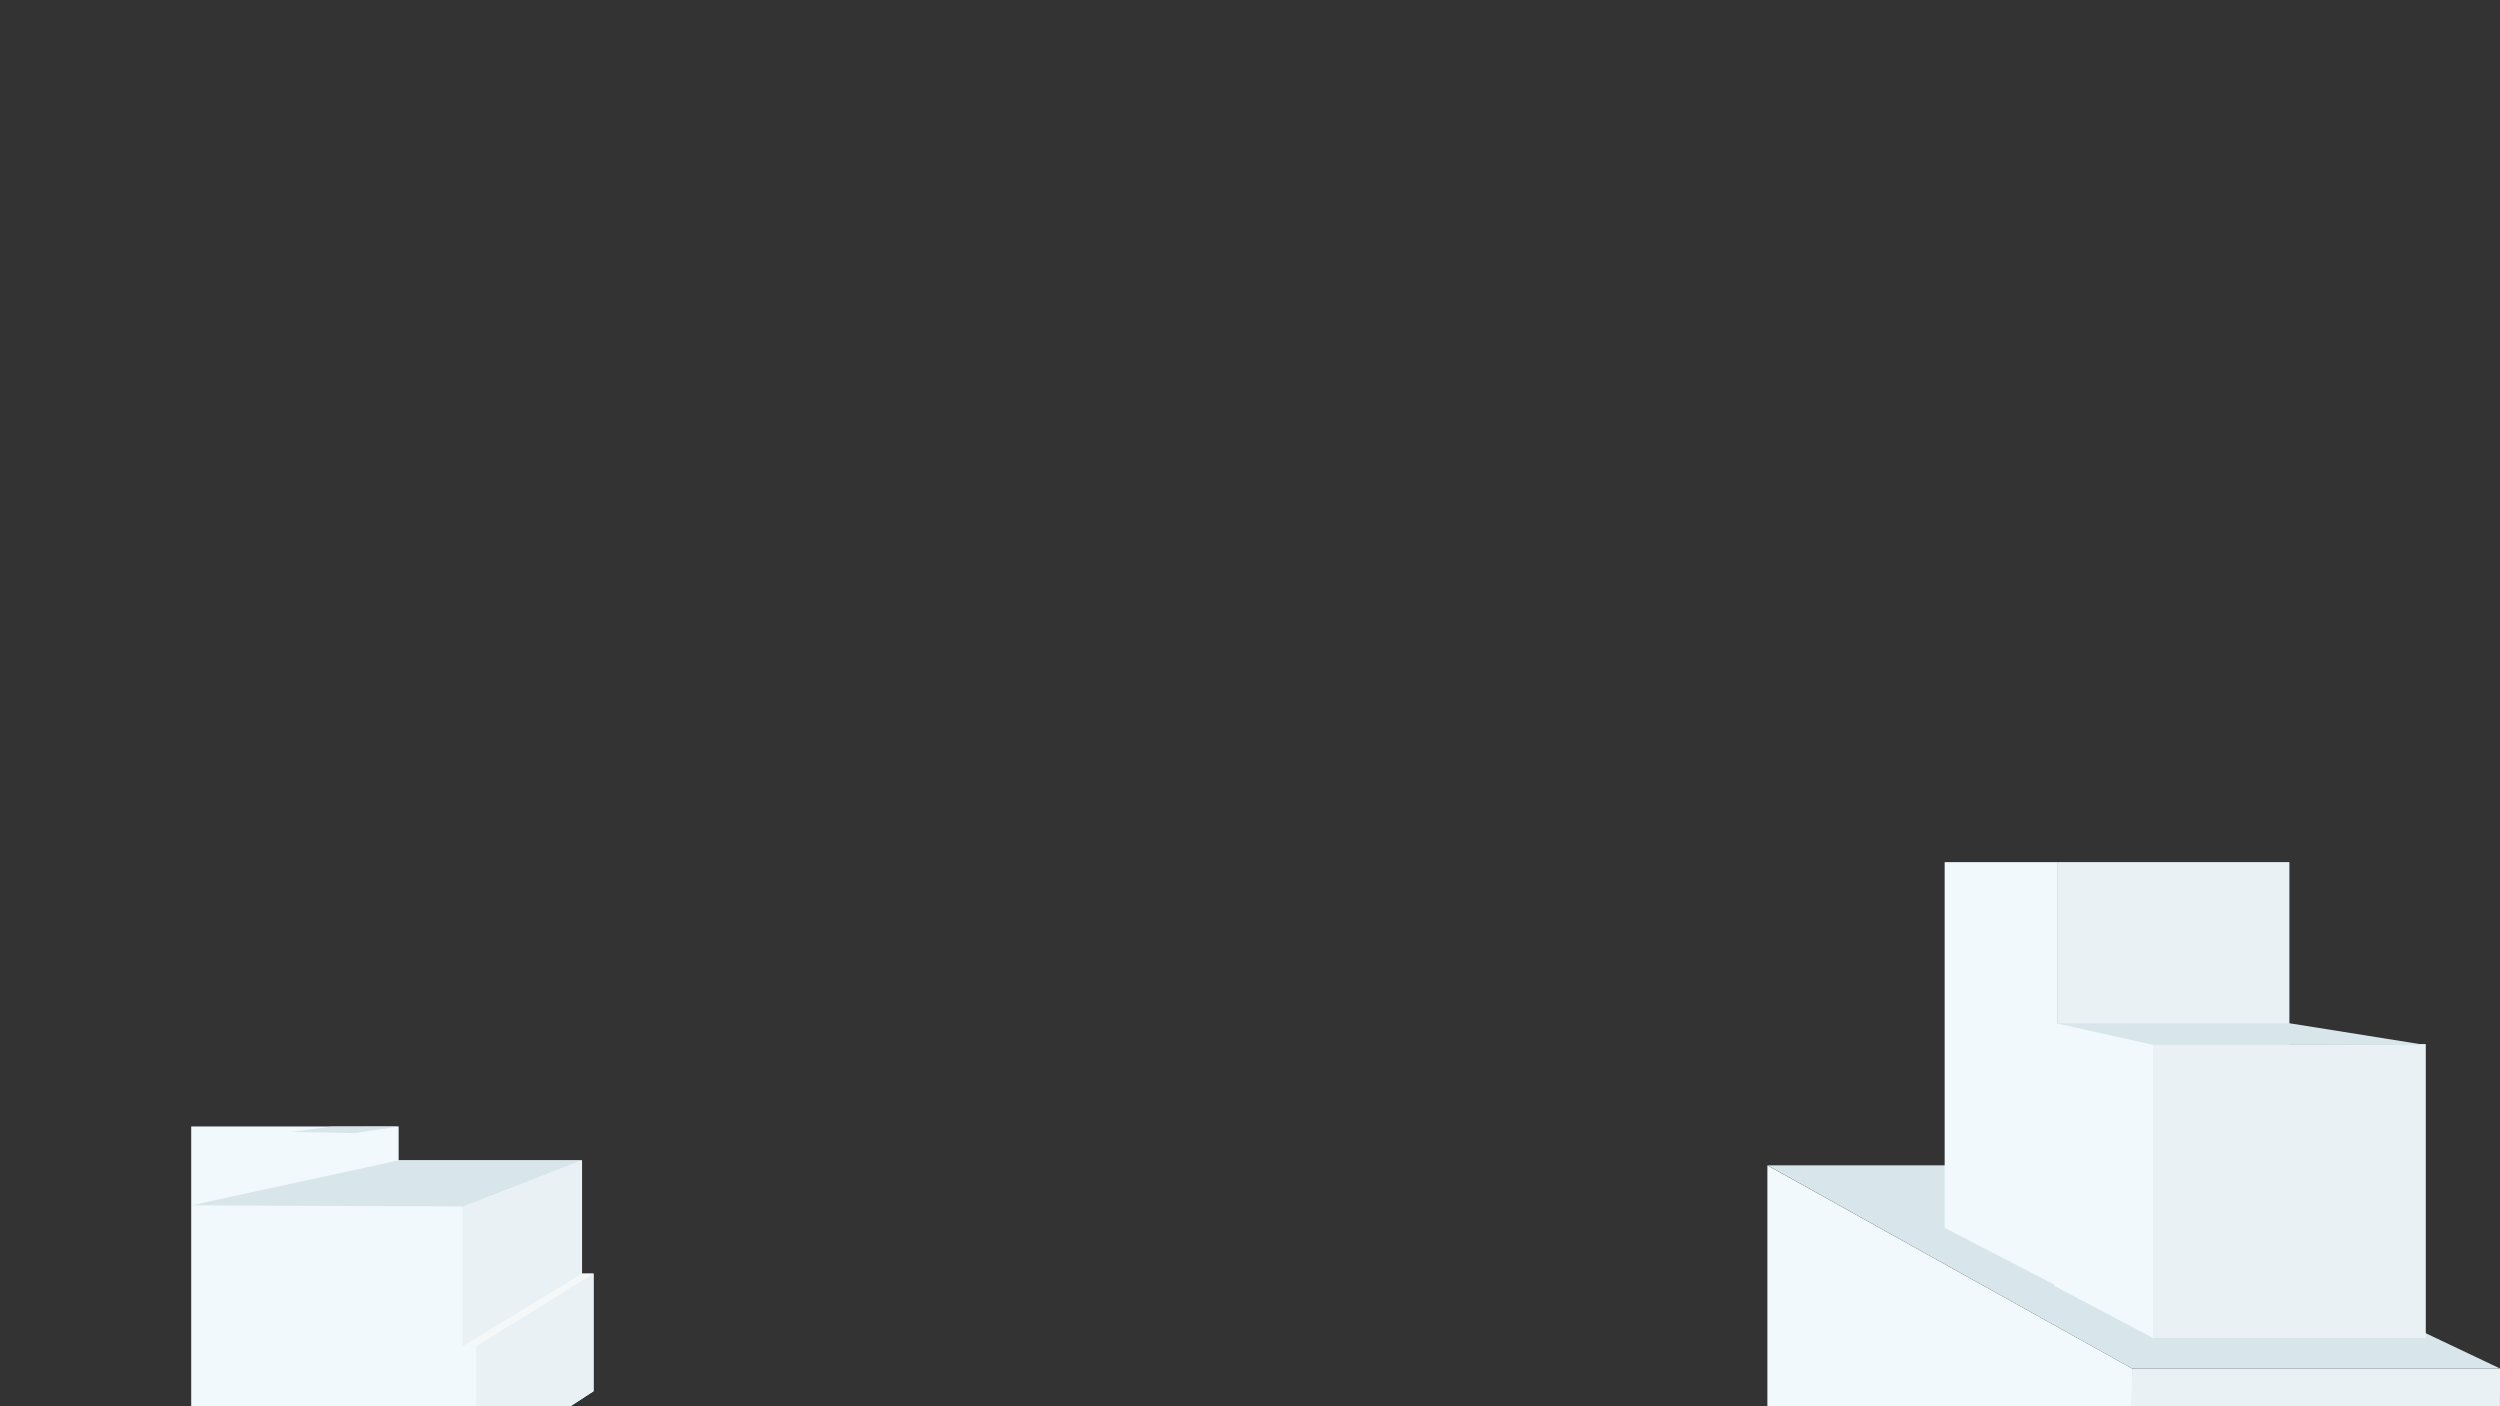 <?xml version="1.0" encoding="utf-8"?>
<!-- Generator: Adobe Illustrator 27.5.0, SVG Export Plug-In . SVG Version: 6.00 Build 0)  -->
<svg version="1.1" xmlns="http://www.w3.org/2000/svg" xmlns:xlink="http://www.w3.org/1999/xlink" x="0px" y="0px"
	 viewBox="0 0 3840 2160" style="enable-background:new 0 0 3840 2160;" xml:space="preserve">
<rect x="0" y="0" width="3840" height="2160" fill="#333333" stroke="none"/>
<style type="text/css">
	.st0{fill:#F1F9FD;}
	.st1{fill:#E9F1F5;}
	.st2{fill:#D8E6EC;}
	.st3{fill:#F5F8F9;}
</style>
<g id="_x32__00000051363528309499824740000001459250079416728497_">
	<g id="a_00000068674155847695809710000008452217653717596859_">
		<polygon class="st0" points="2814.7,2159.9 2714.7,2159.9 2714.7,1790 3274.8,2102 3274.7,2160.5 		"/>
		<polygon class="st1" points="3274.7,2160.5 3839.9,2160.5 3840.1,2102 3274.8,2102 		"/>
		<polygon class="st2" points="3840,2102 3274.8,2102 2715,1790 3183,1790 		"/>
	</g>
	<g id="b_00000047037116831442935220000011101695968630703503_">
		<rect x="3159.7" y="1324.2" class="st1" width="356.8" height="651.1"/>
		<polygon class="st0" points="3159.7,1975.3 2987,1886 2987,1324.2 3159.7,1324.2 		"/>
	</g>
	<g id="c_00000101797627146816083210000015216014031559730816_">
		<polygon class="st0" points="3307,2055 3155.7,1975.3 3155.7,1571.7 3307,1604.9 		"/>
		<polygon class="st1" points="3307,2055 3726,2055 3726,1603.7 3307,1604.9 		"/>
		<polygon class="st2" points="3724.3,1604.9 3307,1604.9 3159.7,1571.7 3516.5,1571.7 		"/>
	</g>
</g>
<g id="_x32_">
	<polygon class="st0" points="876.3,2159.9 911.7,2136.9 911.7,1956.3 894,1956.3 894,1782.3 612.3,1782.3 612.3,1730.3 
		480.1,1730.3 432.3,1730.3 293.7,1730.3 293.7,2159.9 	"/>
	<g>
		<polygon class="st2" points="508.1,1730.5 612.3,1730.3 545,1740.5 447.6,1738.7 		"/>
		<polygon class="st2" points="612.3,1782.3 894,1782.3 712.5,1853.2 293.7,1851.4 		"/>
		<polygon class="st3" points="911.7,1956.3 731.7,2067.7 710.8,2067.7 894,1956.3 		"/>
	</g>
	<g>
		<polygon class="st1" points="894,1782.3 894,1956.3 710.8,2067.7 710.8,1853.8 		"/>
		<path class="st1" d="M731.7,2159.9v-92.2l180-111.5v180.7c-11.8,7.7-35.3,23-35.3,23H731.7z"/>
	</g>
</g>
</svg>
